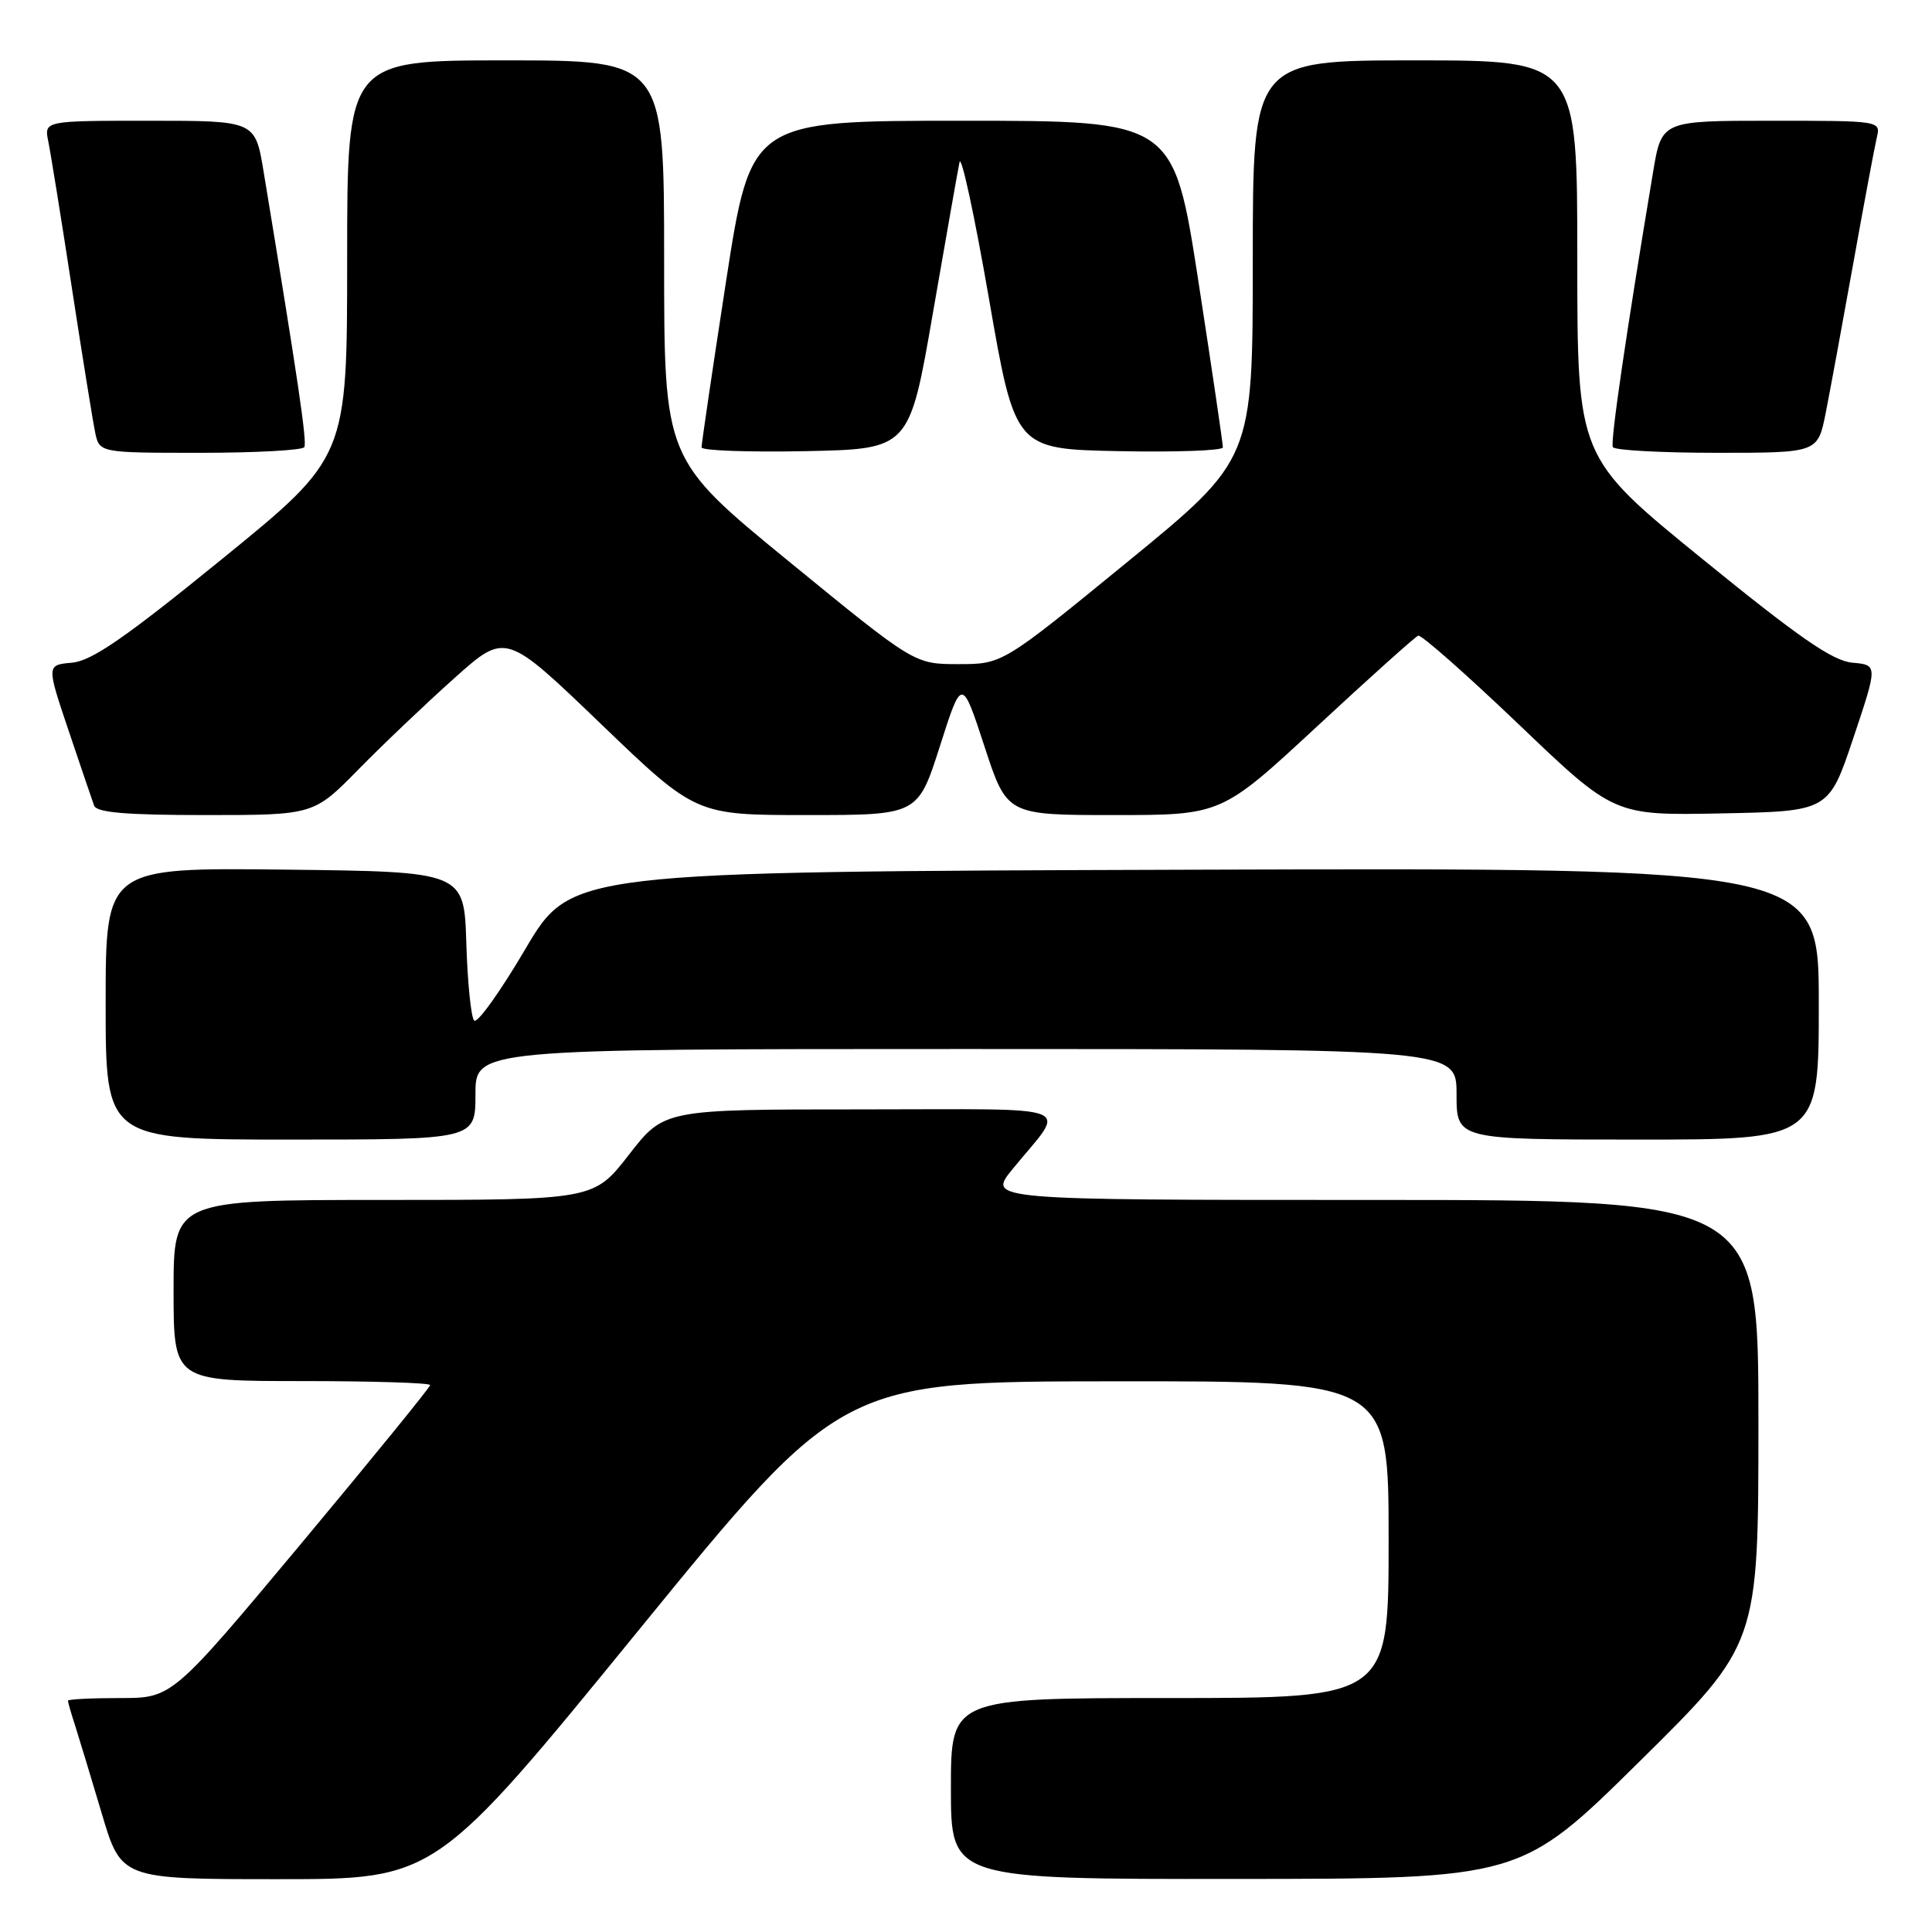 <?xml version="1.0" encoding="UTF-8" standalone="no"?>
<!DOCTYPE svg PUBLIC "-//W3C//DTD SVG 1.1//EN" "http://www.w3.org/Graphics/SVG/1.1/DTD/svg11.dtd" >
<svg xmlns="http://www.w3.org/2000/svg" xmlns:xlink="http://www.w3.org/1999/xlink" version="1.1" viewBox="0 0 256 256">
 <g >
 <path fill="currentColor"
d=" M 84.61 216.03 C 111.50 183.05 111.50 183.05 147.75 183.03 C 184.00 183.00 184.00 183.00 184.00 204.00 C 184.00 225.00 184.00 225.00 155.00 225.00 C 126.00 225.00 126.00 225.00 126.00 237.00 C 126.00 249.00 126.00 249.00 163.75 248.97 C 201.50 248.95 201.50 248.95 217.25 233.40 C 233.00 217.85 233.00 217.85 233.00 188.43 C 233.00 159.00 233.00 159.00 181.92 159.00 C 130.83 159.00 130.83 159.00 134.17 154.91 C 141.36 146.10 143.64 147.00 114.12 147.00 C 88.00 147.00 88.00 147.00 83.34 153.00 C 78.68 159.00 78.68 159.00 50.84 159.00 C 23.00 159.00 23.00 159.00 23.00 171.00 C 23.00 183.00 23.00 183.00 40.00 183.00 C 49.35 183.00 57.00 183.24 57.00 183.53 C 57.00 183.81 49.31 193.26 39.91 204.53 C 22.81 225.00 22.81 225.00 15.91 225.00 C 12.11 225.00 9.00 225.16 9.00 225.35 C 9.00 225.54 9.42 227.01 9.94 228.60 C 10.45 230.20 12.04 235.44 13.47 240.25 C 16.06 249.00 16.06 249.00 36.89 249.00 C 57.72 249.00 57.72 249.00 84.61 216.03 Z  M 63.00 145.00 C 63.00 139.00 63.00 139.00 128.00 139.00 C 193.00 139.00 193.00 139.00 193.00 145.00 C 193.00 151.00 193.00 151.00 217.00 151.00 C 241.00 151.00 241.00 151.00 241.00 132.99 C 241.00 114.99 241.00 114.99 158.33 115.24 C 75.66 115.50 75.66 115.50 69.62 125.74 C 66.30 131.38 63.25 135.65 62.83 135.23 C 62.42 134.82 61.95 130.21 61.79 124.99 C 61.50 115.50 61.50 115.50 37.75 115.23 C 14.00 114.96 14.00 114.96 14.00 132.98 C 14.00 151.00 14.00 151.00 38.50 151.00 C 63.00 151.00 63.00 151.00 63.00 145.00 Z  M 47.53 101.92 C 50.81 98.58 56.54 93.13 60.25 89.82 C 67.00 83.79 67.00 83.79 79.60 95.90 C 92.19 108.00 92.19 108.00 106.91 108.00 C 121.62 108.00 121.62 108.00 124.54 98.88 C 127.45 89.76 127.45 89.76 130.44 98.88 C 133.42 108.00 133.42 108.00 147.63 108.00 C 161.85 108.00 161.85 108.00 174.52 96.25 C 181.48 89.79 187.51 84.38 187.92 84.23 C 188.32 84.07 194.32 89.37 201.26 96.00 C 213.87 108.06 213.87 108.06 228.09 107.78 C 242.32 107.50 242.32 107.50 245.57 97.81 C 248.82 88.11 248.82 88.11 245.45 87.81 C 242.83 87.57 238.39 84.50 225.54 74.04 C 209.00 60.59 209.00 60.59 209.00 34.29 C 209.00 8.00 209.00 8.00 187.50 8.00 C 166.00 8.00 166.00 8.00 166.00 34.44 C 166.00 60.87 166.00 60.87 149.41 74.44 C 132.83 88.00 132.83 88.00 127.00 88.00 C 121.17 88.00 121.17 88.00 104.59 74.44 C 88.00 60.87 88.00 60.87 88.00 34.44 C 88.00 8.00 88.00 8.00 67.00 8.00 C 46.00 8.00 46.00 8.00 46.00 34.29 C 46.00 60.59 46.00 60.59 29.46 74.04 C 16.60 84.51 12.17 87.57 9.54 87.81 C 6.16 88.11 6.16 88.11 9.09 96.81 C 10.70 101.59 12.22 106.06 12.47 106.75 C 12.81 107.67 16.71 108.00 27.25 108.00 C 41.56 108.00 41.56 108.00 47.53 101.92 Z  M 40.32 59.25 C 40.71 58.60 39.48 50.28 34.93 22.75 C 33.82 16.00 33.82 16.00 19.83 16.00 C 5.84 16.00 5.84 16.00 6.40 18.75 C 6.71 20.26 8.11 28.93 9.50 38.00 C 10.89 47.08 12.29 55.74 12.60 57.25 C 13.16 60.00 13.16 60.00 26.52 60.00 C 33.87 60.00 40.08 59.66 40.32 59.25 Z  M 123.61 41.50 C 125.33 31.60 126.91 22.60 127.14 21.50 C 127.37 20.40 129.12 28.50 131.03 39.50 C 134.50 59.50 134.50 59.50 148.25 59.78 C 155.81 59.93 162.02 59.71 162.04 59.28 C 162.05 58.85 160.59 48.94 158.79 37.25 C 155.50 16.00 155.50 16.00 127.50 16.00 C 99.50 16.00 99.50 16.00 96.21 37.25 C 94.41 48.94 92.95 58.85 92.96 59.28 C 92.98 59.71 99.19 59.93 106.75 59.78 C 120.50 59.50 120.50 59.50 123.61 41.50 Z  M 241.91 54.75 C 242.48 51.86 244.12 42.98 245.55 35.00 C 246.98 27.02 248.39 19.49 248.68 18.25 C 249.22 16.00 249.22 16.00 234.70 16.00 C 220.18 16.00 220.18 16.00 219.05 22.75 C 215.47 44.14 213.36 58.59 213.71 59.25 C 213.94 59.66 220.13 60.00 227.49 60.00 C 240.86 60.00 240.86 60.00 241.91 54.75 Z "/>
</g>
</svg>